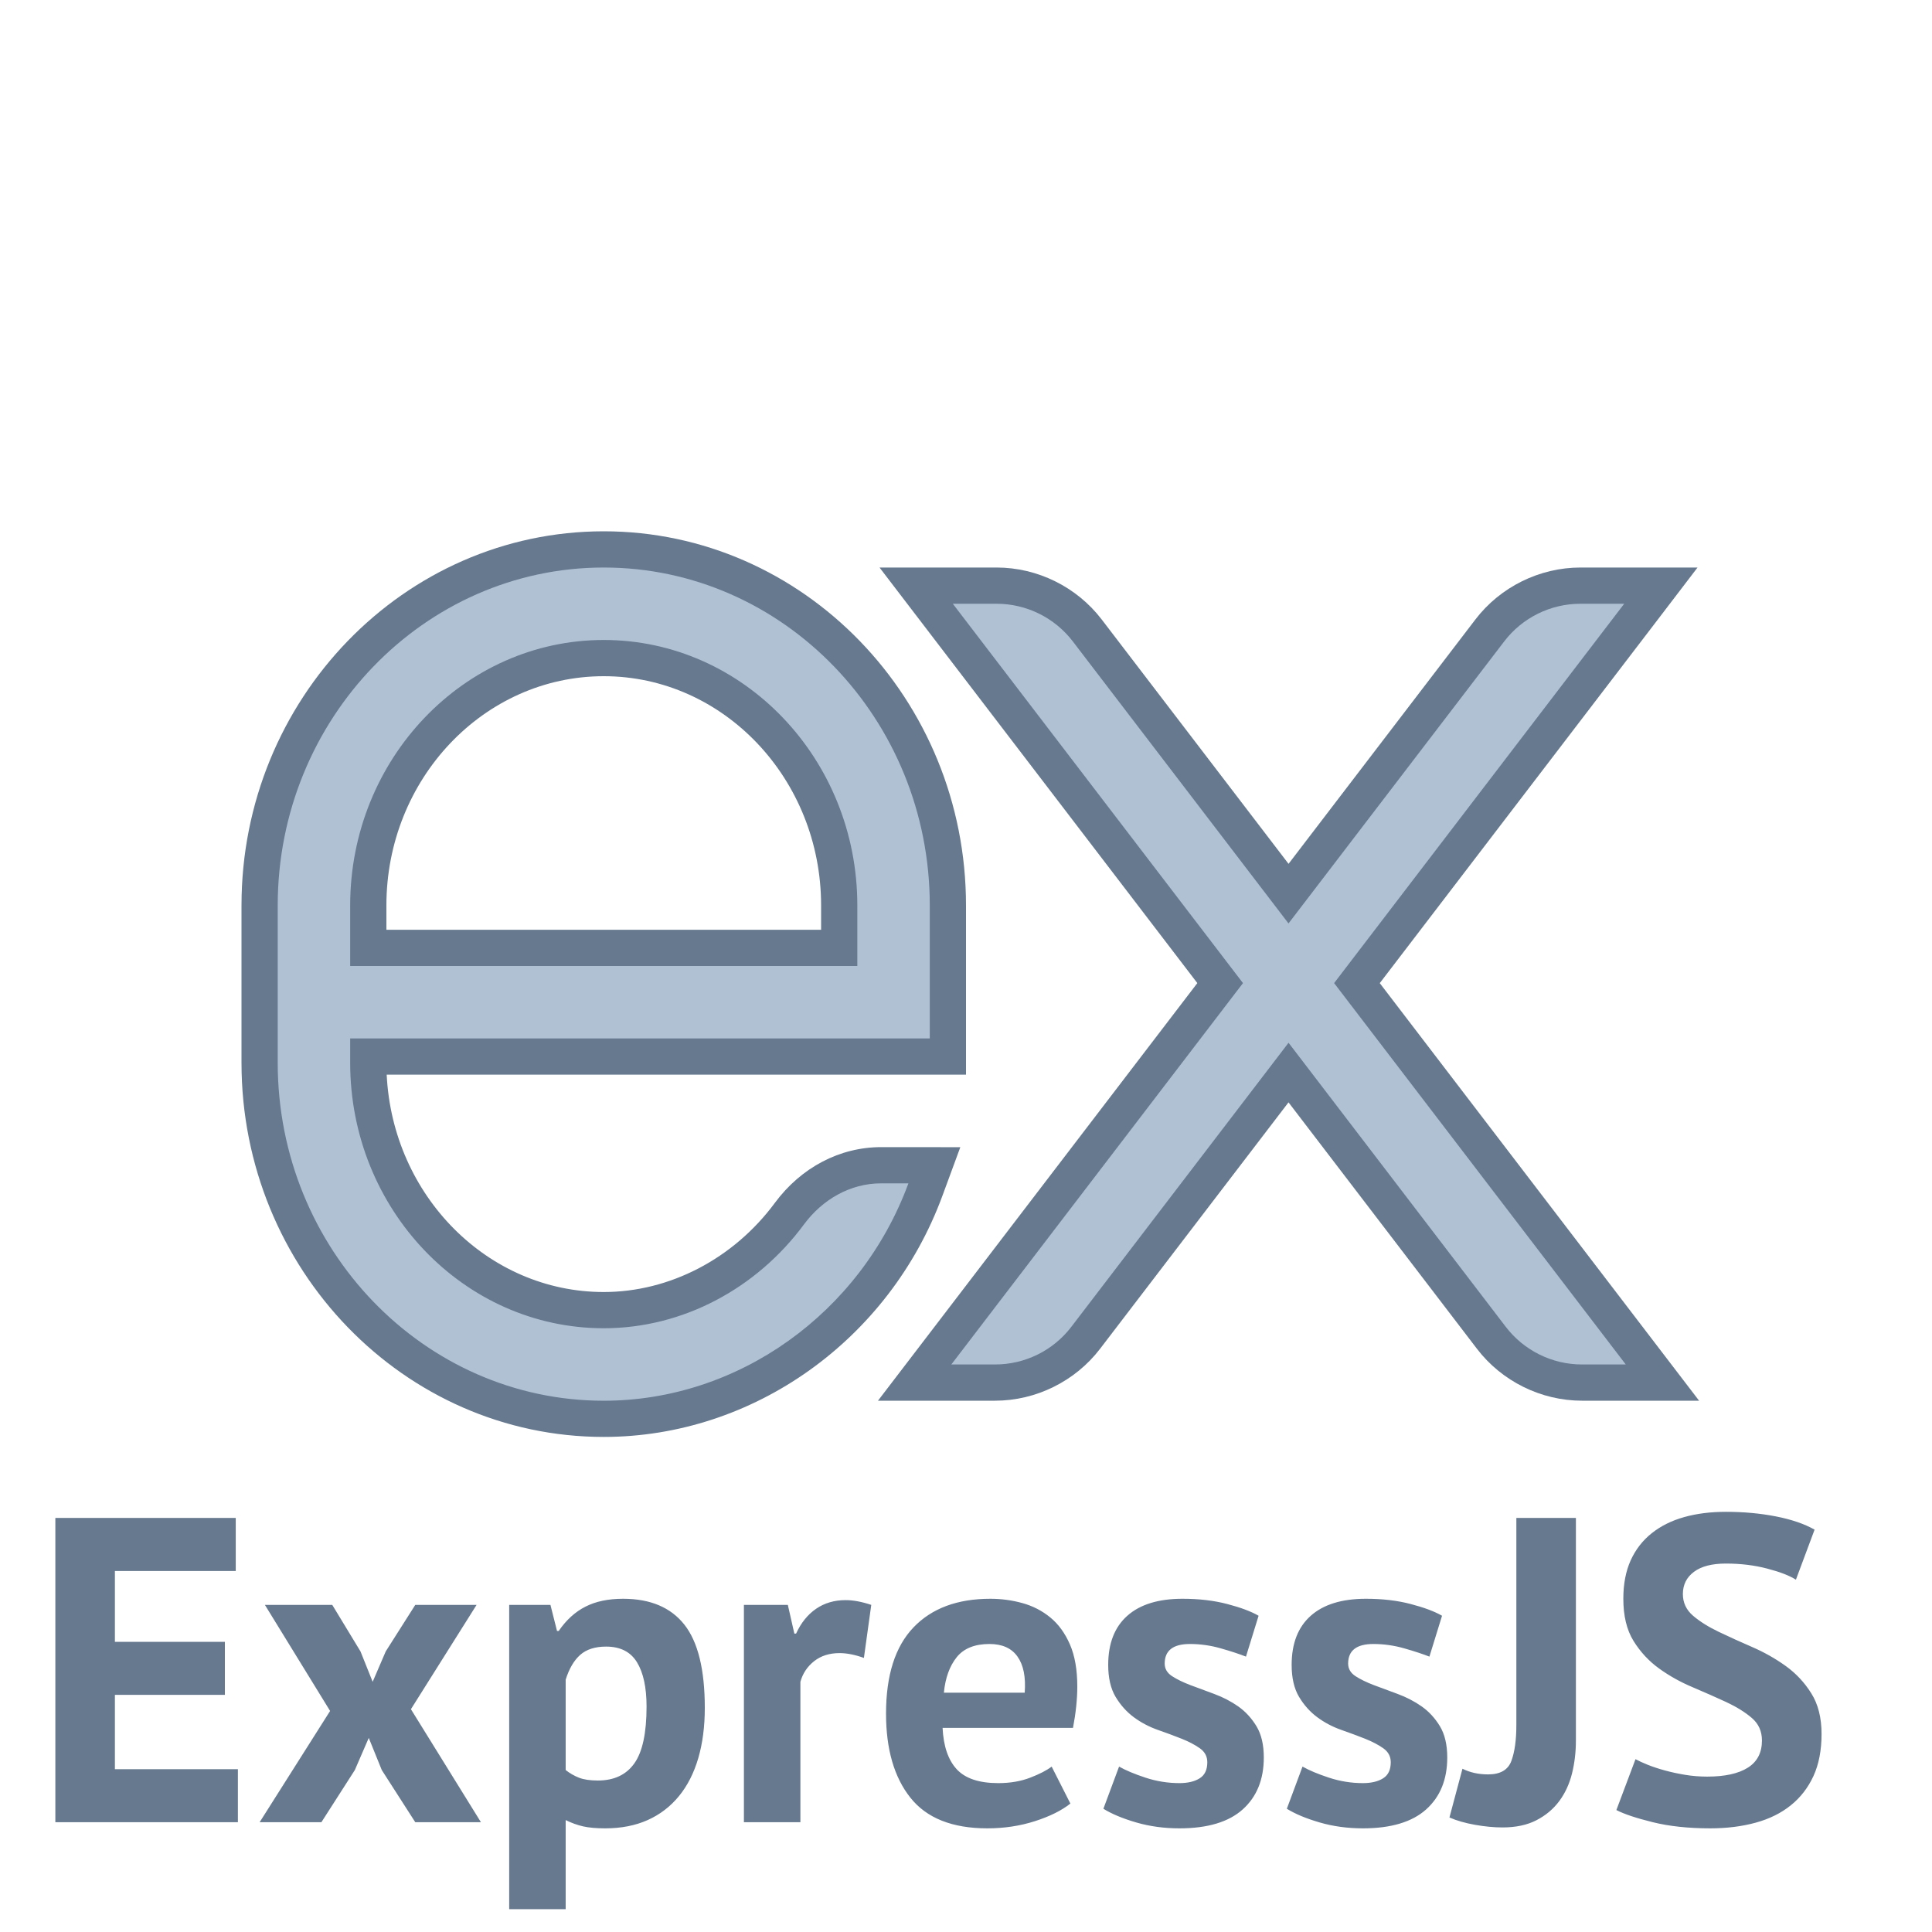 <svg xmlns="http://www.w3.org/2000/svg" xmlns:xlink="http://www.w3.org/1999/xlink" viewBox="0,0,256,256" width="40px" height="40px" fill-rule="nonzero"><g transform="translate(32,32) scale(0.75,0.75)"><g fill="none" fill-rule="nonzero" stroke="none" stroke-width="1" stroke-linecap="butt" stroke-linejoin="miter" stroke-miterlimit="10" stroke-dasharray="" stroke-dashoffset="0" font-family="none" font-weight="none" font-size="none" text-anchor="none" style="mix-blend-mode: normal"><g transform="scale(6.4,6.4)"><path d="M37.005,31.5c-0.975,0 -1.91,-0.463 -2.502,-1.237l-5.599,-7.321l-5.6,7.321c-0.592,0.774 -1.527,1.237 -2.502,1.237h-2.22l8.433,-11.028l-8.39,-10.972h2.22c0.975,0 1.911,0.462 2.502,1.236l5.556,7.266l5.557,-7.266c0.591,-0.774 1.527,-1.236 2.502,-1.236h2.22l-8.391,10.972l8.434,11.028z" fill="#b0c1d4"></path><path d="M38.17,10l-8.008,10.472l8.051,10.528h-1.208c-0.825,0 -1.604,-0.385 -2.105,-1.04l-5.996,-7.841l-5.996,7.841c-0.501,0.656 -1.28,1.04 -2.105,1.04h-1.208l8.051,-10.528l-8.01,-10.472h1.208c0.825,0 1.604,0.385 2.105,1.04l5.954,7.785l5.954,-7.785c0.501,-0.656 1.28,-1.04 2.105,-1.04h1.208M40.194,9h-2.024h-1.208c-1.129,0 -2.213,0.536 -2.899,1.433l-5.159,6.747l-5.159,-6.747c-0.687,-0.897 -1.771,-1.433 -2.9,-1.433h-1.208h-2.024l1.229,1.607l7.544,9.865l-7.586,9.92l-1.23,1.608h2.024h1.208c1.129,0 2.213,-0.536 2.899,-1.433l5.202,-6.803l5.202,6.803c0.686,0.897 1.77,1.433 2.9,1.433h1.208h2.024l-1.229,-1.607l-7.586,-9.92l7.544,-9.865l1.228,-1.608z" fill="#66798f"></path><g><path d="M10,32.5c-5.238,0 -9.5,-4.409 -9.5,-9.828v-4.345c0,-5.418 4.262,-9.827 9.5,-9.827c5.238,0 9.5,4.408 9.5,9.827v4.172l-16,0.001v0.172c0,3.765 2.916,6.828 6.5,6.828c1.977,0 3.893,-0.996 5.125,-2.663c0.628,-0.851 1.551,-1.338 2.532,-1.338h1.469l-0.248,0.673c-1.394,3.785 -4.961,6.328 -8.878,6.328zM16.5,19.5v-1.173c0,-3.765 -2.916,-6.827 -6.5,-6.827c-3.584,0 -6.5,3.062 -6.5,6.827v1.173z" fill="#b0c1d4"></path><path d="M10,9c4.962,0 9,4.185 9,9.327v3.673h-16v0.672c0,4.041 3.14,7.328 7,7.328c2.188,0 4.223,-1.102 5.527,-2.866c0.508,-0.687 1.275,-1.134 2.13,-1.134h0.752c0,0 0,0 0.001,0.001c-1.322,3.588 -4.704,6 -8.41,6c-4.962,0 -9,-4.185 -9,-9.328v-4.345c0,-5.143 4.038,-9.328 9,-9.328M3,20h14v-1.673c0,-4.04 -3.14,-7.327 -7,-7.327c-3.86,0 -7,3.287 -7,7.327v1.673M10,8c-5.514,0 -10,4.633 -10,10.327v4.345c0,5.695 4.486,10.328 10,10.328c4.125,0 7.881,-2.674 9.348,-6.654l0.495,-1.344l-1.432,-0.002h-0.753c-1.142,0 -2.211,0.561 -2.935,1.54c-1.139,1.54 -2.904,2.46 -4.723,2.46c-3.204,0 -5.83,-2.663 -5.992,-6h14.992h1v-1v-3.672c0,-5.695 -4.486,-10.328 -10,-10.328zM4,19v-0.673c0,-3.489 2.692,-6.327 6,-6.327c3.308,0 6,2.838 6,6.327v0.673h-12z" fill="#66798f"></path></g></g></g><g fill="#66798f" fill-rule="nonzero" stroke="none" stroke-width="1" stroke-linecap="butt" stroke-linejoin="miter" stroke-miterlimit="10" stroke-dasharray="" stroke-dashoffset="0" font-family="none" font-weight="none" font-size="none" text-anchor="none" style="mix-blend-mode: normal"><g><path d="M-32.887,279.273v-53.76h31.87v9.37h-21.35v12.52h19.43v9.37h-19.43v13.13h21.73v9.37zM3.203,279.273l12.45,-19.66l-11.52,-18.74h11.9l4.99,8.22l2.15,5.37l2.31,-5.37l5.22,-8.22h10.83l-11.6,18.43l12.37,19.97h-11.6l-5.92,-9.22l-2.3,-5.68l-2.46,5.68l-5.91,9.22zM47.293,294.633v-53.76h7.29l1.16,4.61h0.3c1.333,-1.947 2.91,-3.38 4.73,-4.3c1.813,-0.927 4.027,-1.39 6.64,-1.39v0c4.813,0 8.423,1.523 10.83,4.57c2.407,3.047 3.61,7.95 3.61,14.71v0c0,3.28 -0.383,6.237 -1.15,8.87c-0.773,2.64 -1.913,4.88 -3.42,6.72c-1.513,1.847 -3.357,3.257 -5.53,4.23c-2.18,0.973 -4.677,1.46 -7.49,1.46v0c-1.587,0 -2.893,-0.117 -3.92,-0.35c-1.02,-0.233 -2.043,-0.603 -3.07,-1.11v0v15.74zM64.413,248.243v0c-1.94,0 -3.463,0.487 -4.57,1.46c-1.1,0.973 -1.957,2.433 -2.57,4.38v0v15.97c0.72,0.567 1.5,1.017 2.34,1.35c0.847,0.333 1.96,0.5 3.34,0.5v0c2.873,0 5.027,-1.013 6.46,-3.04c1.433,-2.02 2.15,-5.36 2.15,-10.02v0c0,-3.38 -0.563,-5.99 -1.69,-7.83c-1.127,-1.847 -2.947,-2.77 -5.46,-2.77zM111.263,240.873l-1.3,9.37c-1.587,-0.567 -3.02,-0.85 -4.3,-0.85v0c-1.793,0 -3.293,0.477 -4.5,1.43c-1.2,0.947 -2.007,2.16 -2.42,3.64v0v24.81h-9.98v-38.4h7.76l1.15,5.07h0.31c0.867,-1.893 2.043,-3.353 3.53,-4.38c1.487,-1.02 3.227,-1.53 5.22,-1.53v0c1.333,0 2.843,0.28 4.53,0.84zM143.133,269.443l3.31,6.53c-1.54,1.227 -3.627,2.263 -6.26,3.11c-2.64,0.847 -5.443,1.27 -8.41,1.27v0c-6.2,0 -10.733,-1.807 -13.6,-5.42c-2.867,-3.607 -4.3,-8.56 -4.3,-14.86v0c0,-6.76 1.613,-11.83 4.84,-15.21c3.227,-3.38 7.757,-5.07 13.59,-5.07v0c1.947,0 3.843,0.257 5.69,0.77c1.84,0.513 3.477,1.36 4.91,2.54c1.433,1.173 2.587,2.76 3.46,4.76c0.867,1.993 1.3,4.477 1.3,7.45v0c0,1.073 -0.063,2.223 -0.19,3.45c-0.127,1.233 -0.317,2.513 -0.57,3.84v0h-23.04c0.153,3.227 0.983,5.66 2.49,7.3c1.513,1.64 3.96,2.46 7.34,2.46v0c2.1,0 3.98,-0.32 5.64,-0.96c1.667,-0.64 2.933,-1.293 3.8,-1.96zM132.153,247.783v0c-2.613,0 -4.547,0.78 -5.8,2.34c-1.253,1.567 -2.007,3.653 -2.26,6.26v0h14.28c0.207,-2.76 -0.217,-4.883 -1.27,-6.37c-1.047,-1.487 -2.697,-2.23 -4.95,-2.23zM170.633,268.673v0c0,-1.02 -0.437,-1.84 -1.31,-2.46c-0.867,-0.613 -1.94,-1.177 -3.22,-1.69c-1.28,-0.507 -2.69,-1.03 -4.23,-1.57c-1.533,-0.54 -2.94,-1.283 -4.22,-2.23c-1.28,-0.947 -2.357,-2.15 -3.23,-3.61c-0.867,-1.46 -1.3,-3.34 -1.3,-5.64v0c0,-3.787 1.127,-6.68 3.38,-8.68c2.253,-2 5.503,-3 9.75,-3v0c2.92,0 5.557,0.31 7.91,0.93c2.353,0.613 4.197,1.303 5.53,2.07v0l-2.23,7.22c-1.173,-0.46 -2.657,-0.947 -4.45,-1.46c-1.793,-0.513 -3.61,-0.77 -5.45,-0.77v0c-2.973,0 -4.46,1.153 -4.46,3.46v0c0,0.92 0.437,1.663 1.31,2.23c0.867,0.56 1.94,1.083 3.22,1.57c1.28,0.487 2.69,1.01 4.23,1.57c1.533,0.567 2.94,1.297 4.22,2.19c1.28,0.9 2.357,2.067 3.23,3.5c0.867,1.433 1.3,3.277 1.3,5.53v0c0,3.887 -1.24,6.943 -3.72,9.17c-2.487,2.233 -6.213,3.35 -11.18,3.35v0c-2.713,0 -5.26,-0.347 -7.64,-1.04c-2.38,-0.693 -4.313,-1.5 -5.8,-2.42v0l2.77,-7.45c1.173,0.667 2.733,1.32 4.68,1.96c1.947,0.64 3.943,0.96 5.99,0.96v0c1.487,0 2.677,-0.283 3.57,-0.85c0.9,-0.56 1.35,-1.507 1.35,-2.84zM203.043,268.673v0c0,-1.02 -0.437,-1.84 -1.31,-2.46c-0.867,-0.613 -1.94,-1.177 -3.22,-1.69c-1.28,-0.507 -2.69,-1.03 -4.23,-1.57c-1.533,-0.54 -2.94,-1.283 -4.22,-2.23c-1.28,-0.947 -2.357,-2.15 -3.23,-3.61c-0.867,-1.46 -1.3,-3.34 -1.3,-5.64v0c0,-3.787 1.127,-6.68 3.38,-8.68c2.253,-2 5.503,-3 9.75,-3v0c2.92,0 5.557,0.31 7.91,0.93c2.353,0.613 4.197,1.303 5.53,2.07v0l-2.23,7.22c-1.173,-0.46 -2.657,-0.947 -4.45,-1.46c-1.793,-0.513 -3.61,-0.77 -5.45,-0.77v0c-2.973,0 -4.46,1.153 -4.46,3.46v0c0,0.92 0.437,1.663 1.31,2.23c0.867,0.56 1.94,1.083 3.22,1.57c1.28,0.487 2.69,1.01 4.23,1.57c1.533,0.567 2.94,1.297 4.22,2.19c1.28,0.9 2.357,2.067 3.23,3.5c0.867,1.433 1.3,3.277 1.3,5.53v0c0,3.887 -1.24,6.943 -3.72,9.17c-2.487,2.233 -6.213,3.35 -11.18,3.35v0c-2.713,0 -5.26,-0.347 -7.64,-1.04c-2.38,-0.693 -4.313,-1.5 -5.8,-2.42v0l2.77,-7.45c1.173,0.667 2.733,1.32 4.68,1.96c1.947,0.64 3.943,0.96 5.99,0.96v0c1.487,0 2.677,-0.283 3.57,-0.85c0.9,-0.56 1.35,-1.507 1.35,-2.84zM225.233,262.143v-36.63h10.52v39.32c0,2.047 -0.23,3.993 -0.69,5.84c-0.46,1.84 -1.213,3.467 -2.26,4.88c-1.053,1.407 -2.397,2.53 -4.03,3.37c-1.64,0.847 -3.637,1.27 -5.99,1.27v0c-1.487,0 -3.1,-0.153 -4.84,-0.46c-1.74,-0.307 -3.25,-0.74 -4.53,-1.3v0l2.3,-8.61c1.333,0.667 2.843,1 4.53,1v0c2.153,0 3.523,-0.793 4.11,-2.38c0.587,-1.587 0.88,-3.687 0.88,-6.3zM268.623,264.833v0c0,-1.64 -0.6,-2.97 -1.8,-3.99c-1.2,-1.027 -2.71,-1.963 -4.53,-2.81c-1.82,-0.84 -3.79,-1.71 -5.91,-2.61c-2.127,-0.893 -4.1,-1.993 -5.92,-3.3c-1.813,-1.307 -3.323,-2.933 -4.53,-4.88c-1.2,-1.94 -1.8,-4.423 -1.8,-7.45v0c0,-2.607 0.433,-4.87 1.3,-6.79c0.873,-1.92 2.117,-3.52 3.73,-4.8c1.613,-1.28 3.52,-2.227 5.72,-2.84c2.2,-0.62 4.657,-0.93 7.37,-0.93v0c3.127,0 6.07,0.27 8.83,0.81c2.767,0.54 5.047,1.32 6.84,2.34v0l-3.3,8.84c-1.127,-0.72 -2.817,-1.373 -5.07,-1.96c-2.253,-0.593 -4.687,-0.89 -7.3,-0.89v0c-2.46,0 -4.34,0.487 -5.64,1.46c-1.307,0.973 -1.96,2.28 -1.96,3.92v0c0,1.533 0.6,2.813 1.8,3.84c1.207,1.027 2.717,1.973 4.53,2.84c1.82,0.873 3.793,1.77 5.92,2.69c2.12,0.92 4.09,2.033 5.91,3.34c1.82,1.307 3.33,2.92 4.53,4.84c1.207,1.92 1.81,4.313 1.81,7.18v0c0,2.867 -0.473,5.337 -1.42,7.41c-0.953,2.073 -2.287,3.8 -4,5.18c-1.713,1.387 -3.787,2.413 -6.22,3.08c-2.433,0.667 -5.107,1 -8.02,1v0c-3.84,0 -7.22,-0.36 -10.14,-1.08c-2.92,-0.72 -5.07,-1.437 -6.45,-2.15v0l3.38,-8.99c0.56,0.307 1.287,0.64 2.18,1c0.9,0.36 1.913,0.693 3.04,1c1.127,0.307 2.317,0.563 3.57,0.77c1.253,0.207 2.547,0.31 3.88,0.31v0c3.12,0 5.513,-0.527 7.18,-1.58c1.66,-1.047 2.49,-2.647 2.49,-4.8z"></path></g></g></g></svg>